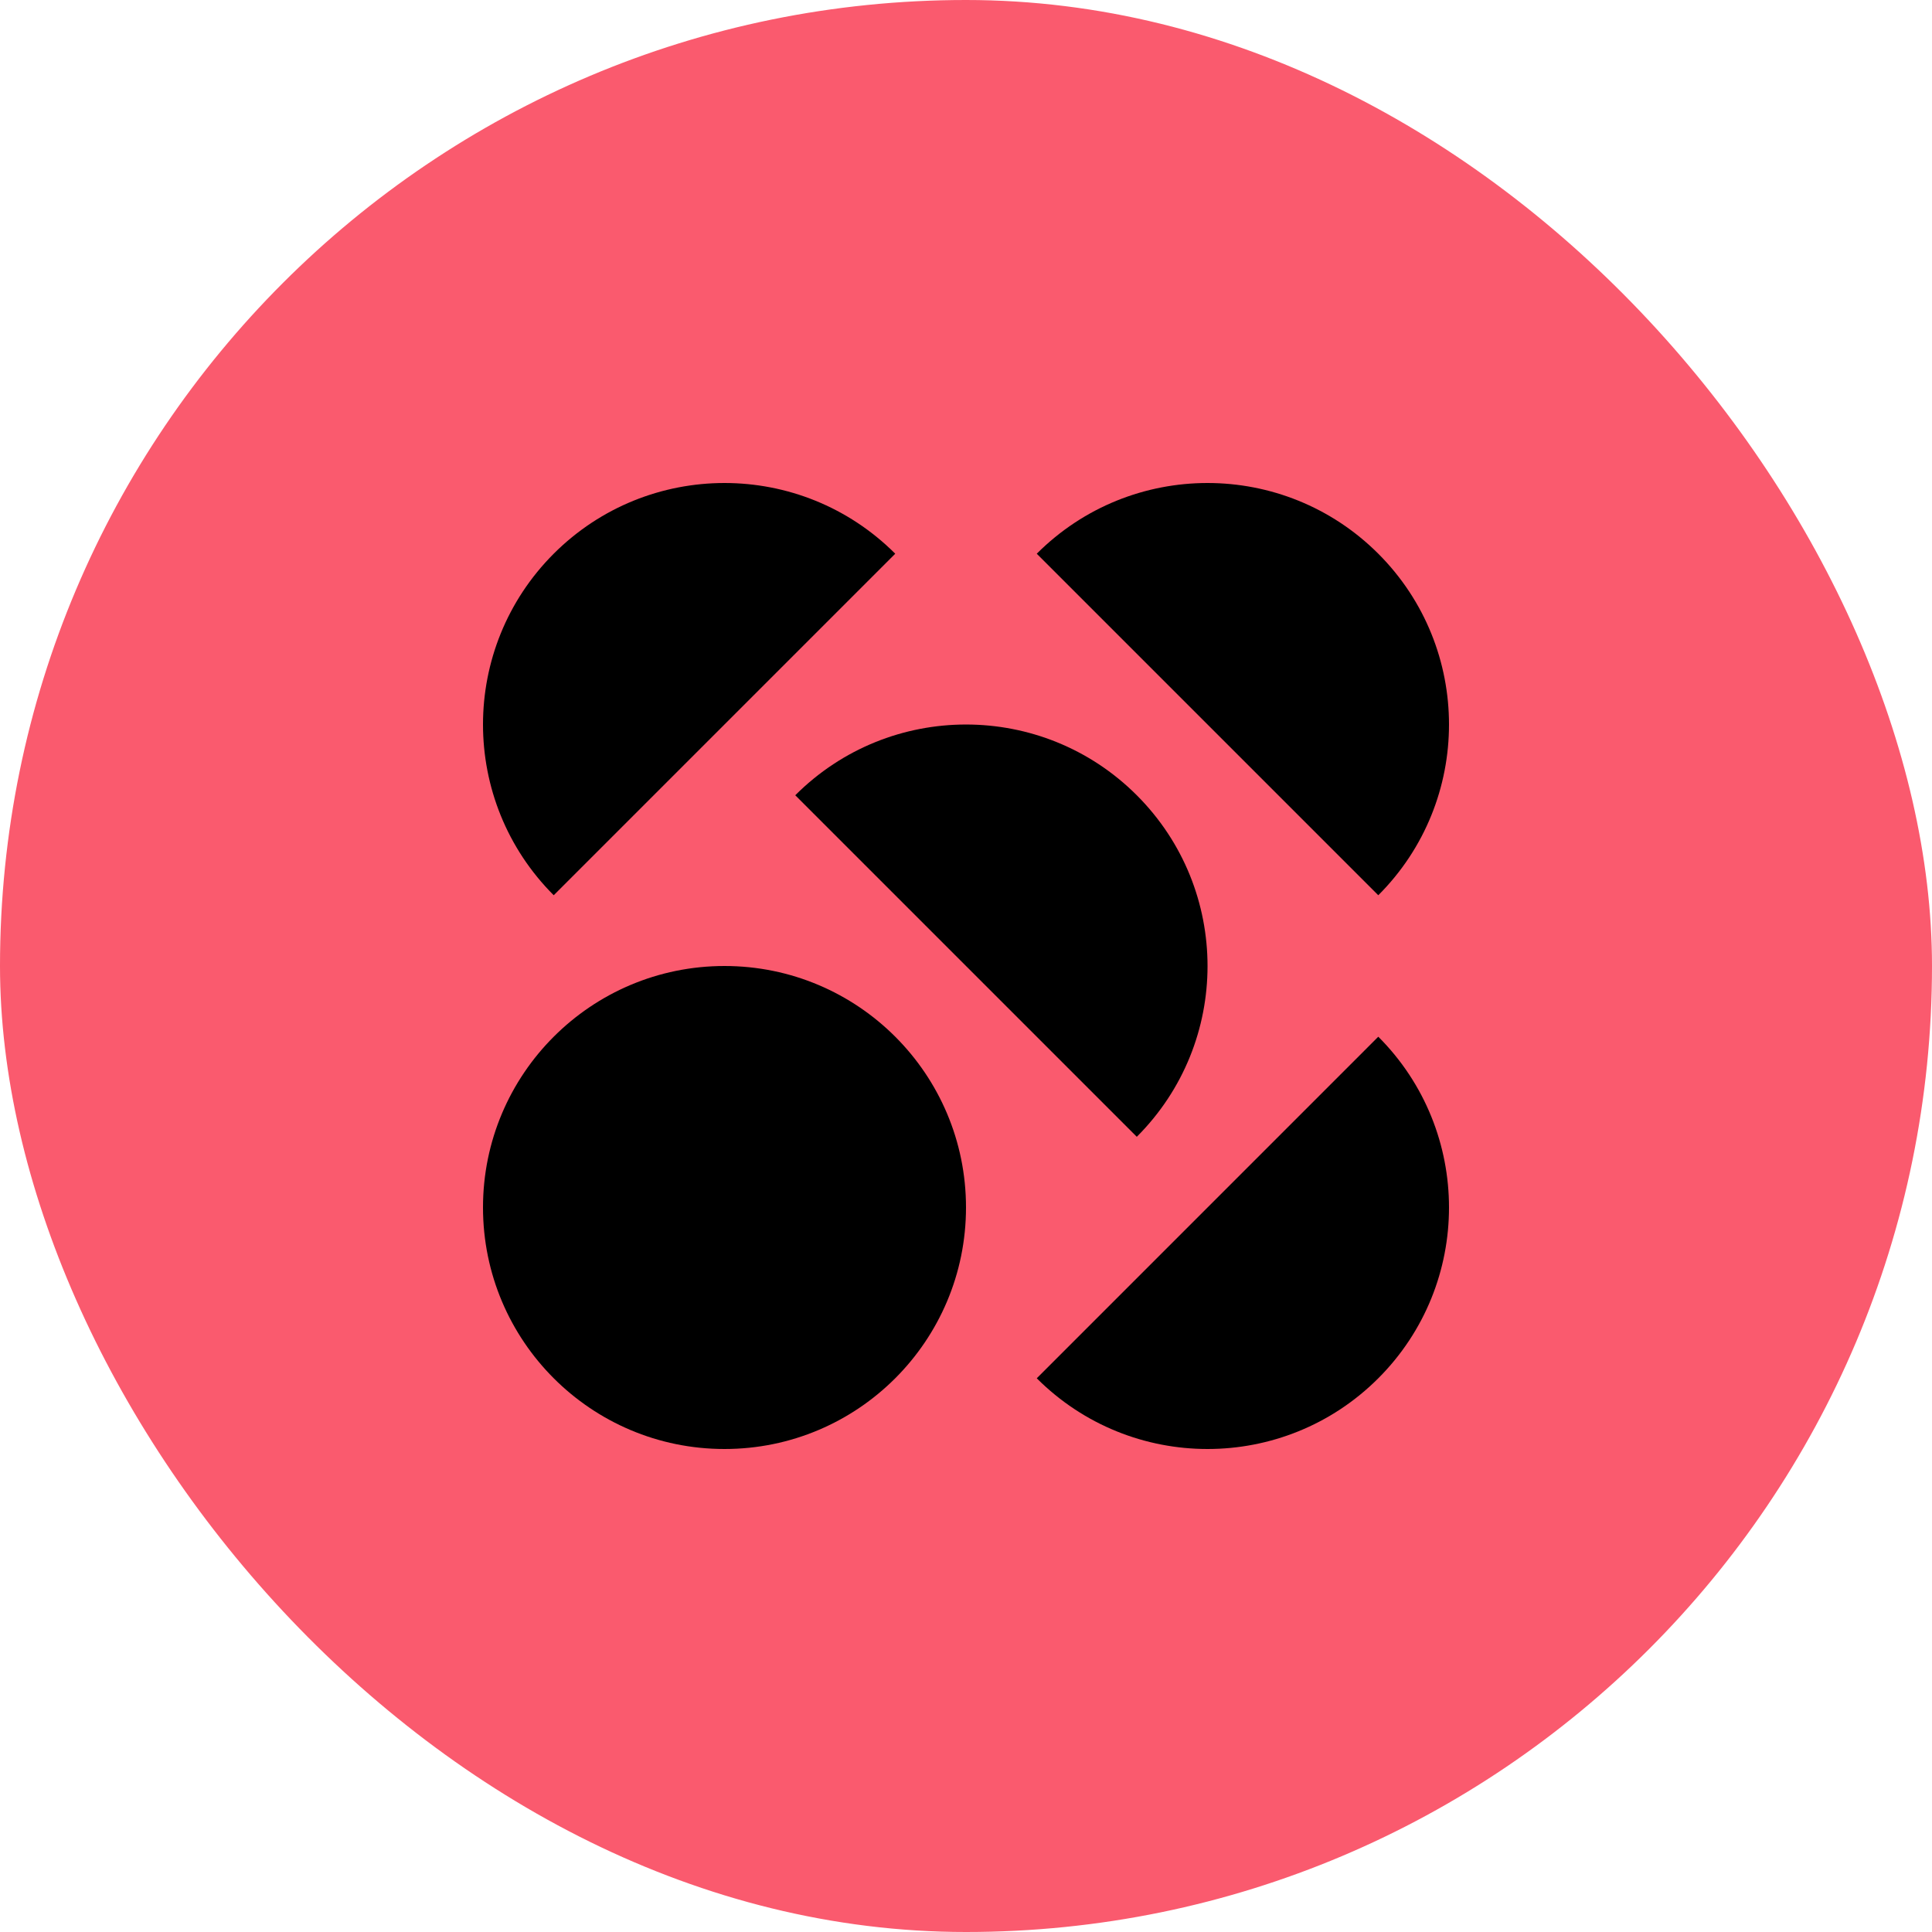 <svg width="40" height="40" viewBox="0 0 40 40" fill="none" xmlns="http://www.w3.org/2000/svg">
<rect width="40" height="40" rx="20" fill="#FA5A6E"/>
<path d="M20 24.999C20 22.238 17.761 20 15 20C12.238 20 10 22.238 10 24.999C10 27.761 12.238 30 15 30C17.761 30 20 27.761 20 24.999Z" fill="black"/>
<path d="M21.465 28.536C23.418 30.488 26.583 30.488 28.536 28.536C30.488 26.583 30.488 23.417 28.536 21.464L21.465 28.536Z" fill="black"/>
<path d="M23.536 23.536C25.489 21.584 25.489 18.418 23.536 16.465C21.583 14.512 18.418 14.512 16.465 16.465L23.536 23.536Z" fill="black"/>
<path d="M28.536 18.535C30.488 16.583 30.488 13.417 28.536 11.464C26.583 9.512 23.417 9.512 21.465 11.464L28.536 18.535Z" fill="black"/>
<path d="M18.535 11.464C16.583 9.512 13.417 9.512 11.464 11.464C9.512 13.417 9.512 16.583 11.464 18.535L18.535 11.464Z" fill="black"/>
</svg>